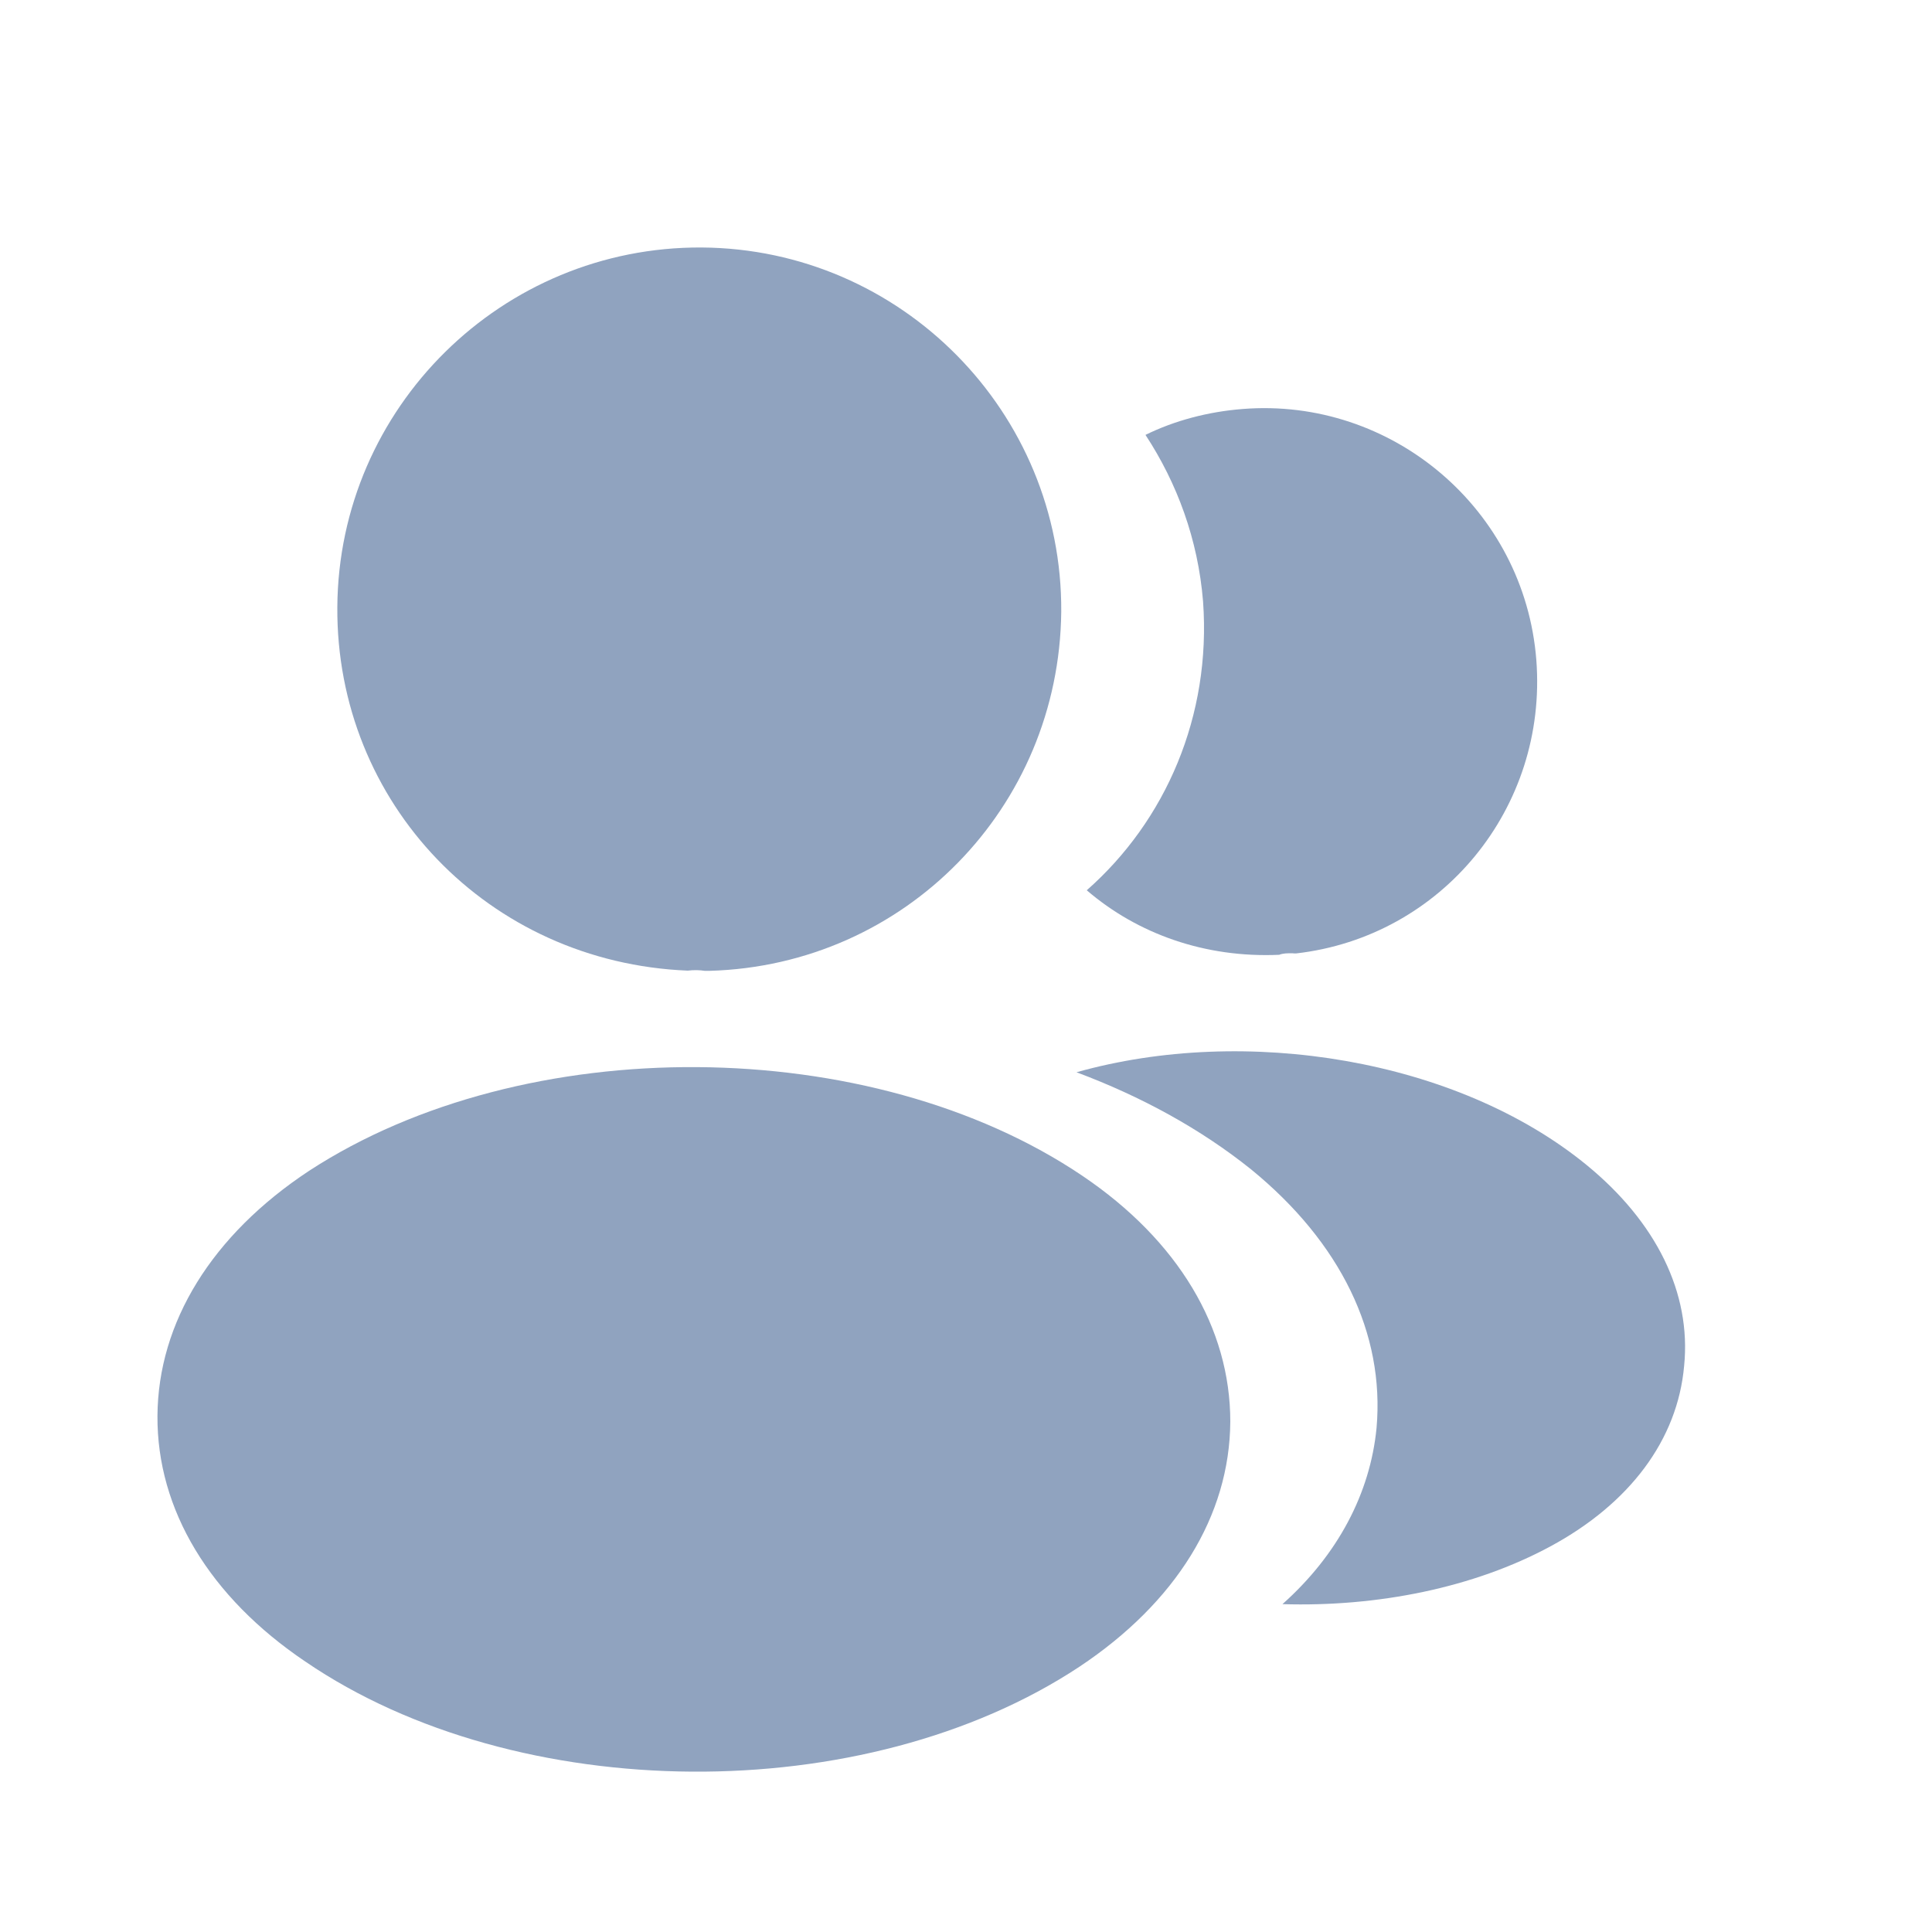 <svg width="10" height="10" viewBox="0 0 10 10" fill="none" xmlns="http://www.w3.org/2000/svg">
<path d="M3.632 1.281C2.599 1.275 1.753 2.109 1.746 3.142C1.739 4.156 2.527 4.982 3.56 5.024C3.591 5.02 3.623 5.021 3.647 5.025C3.654 5.025 3.658 5.025 3.666 5.025C3.67 5.025 3.67 5.025 3.674 5.025C4.684 4.996 5.482 4.181 5.493 3.167C5.5 2.134 4.665 1.288 3.632 1.281Z" fill="#90A3BF"/>
<path d="M5.604 6.087C4.508 5.346 2.714 5.334 1.6 6.06C1.097 6.392 0.818 6.844 0.815 7.329C0.812 7.814 1.085 8.266 1.58 8.6C2.129 8.975 2.854 9.165 3.58 9.17C4.305 9.175 5.032 8.994 5.587 8.627C6.086 8.295 6.365 7.847 6.368 7.358C6.368 6.873 6.098 6.421 5.604 6.087Z" fill="#90A3BF"/>
<path d="M7.952 3.416C8.011 4.182 7.462 4.849 6.708 4.935C6.704 4.935 6.704 4.935 6.7 4.935L6.688 4.934C6.664 4.934 6.641 4.934 6.621 4.942C6.238 4.959 5.888 4.834 5.625 4.608C6.034 4.248 6.27 3.705 6.227 3.113C6.201 2.793 6.093 2.501 5.929 2.251C6.079 2.177 6.253 2.131 6.431 2.117C7.204 2.055 7.891 2.635 7.952 3.416Z" fill="#90A3BF"/>
<path d="M8.717 7.07C8.683 7.452 8.436 7.782 8.025 8.004C7.629 8.218 7.131 8.318 6.638 8.303C6.924 8.048 7.092 7.73 7.125 7.391C7.168 6.902 6.939 6.431 6.476 6.053C6.213 5.842 5.906 5.675 5.572 5.55C6.445 5.304 7.54 5.481 8.211 6.029C8.572 6.324 8.755 6.692 8.717 7.07Z" fill="#90A3BF"/>
</svg>
